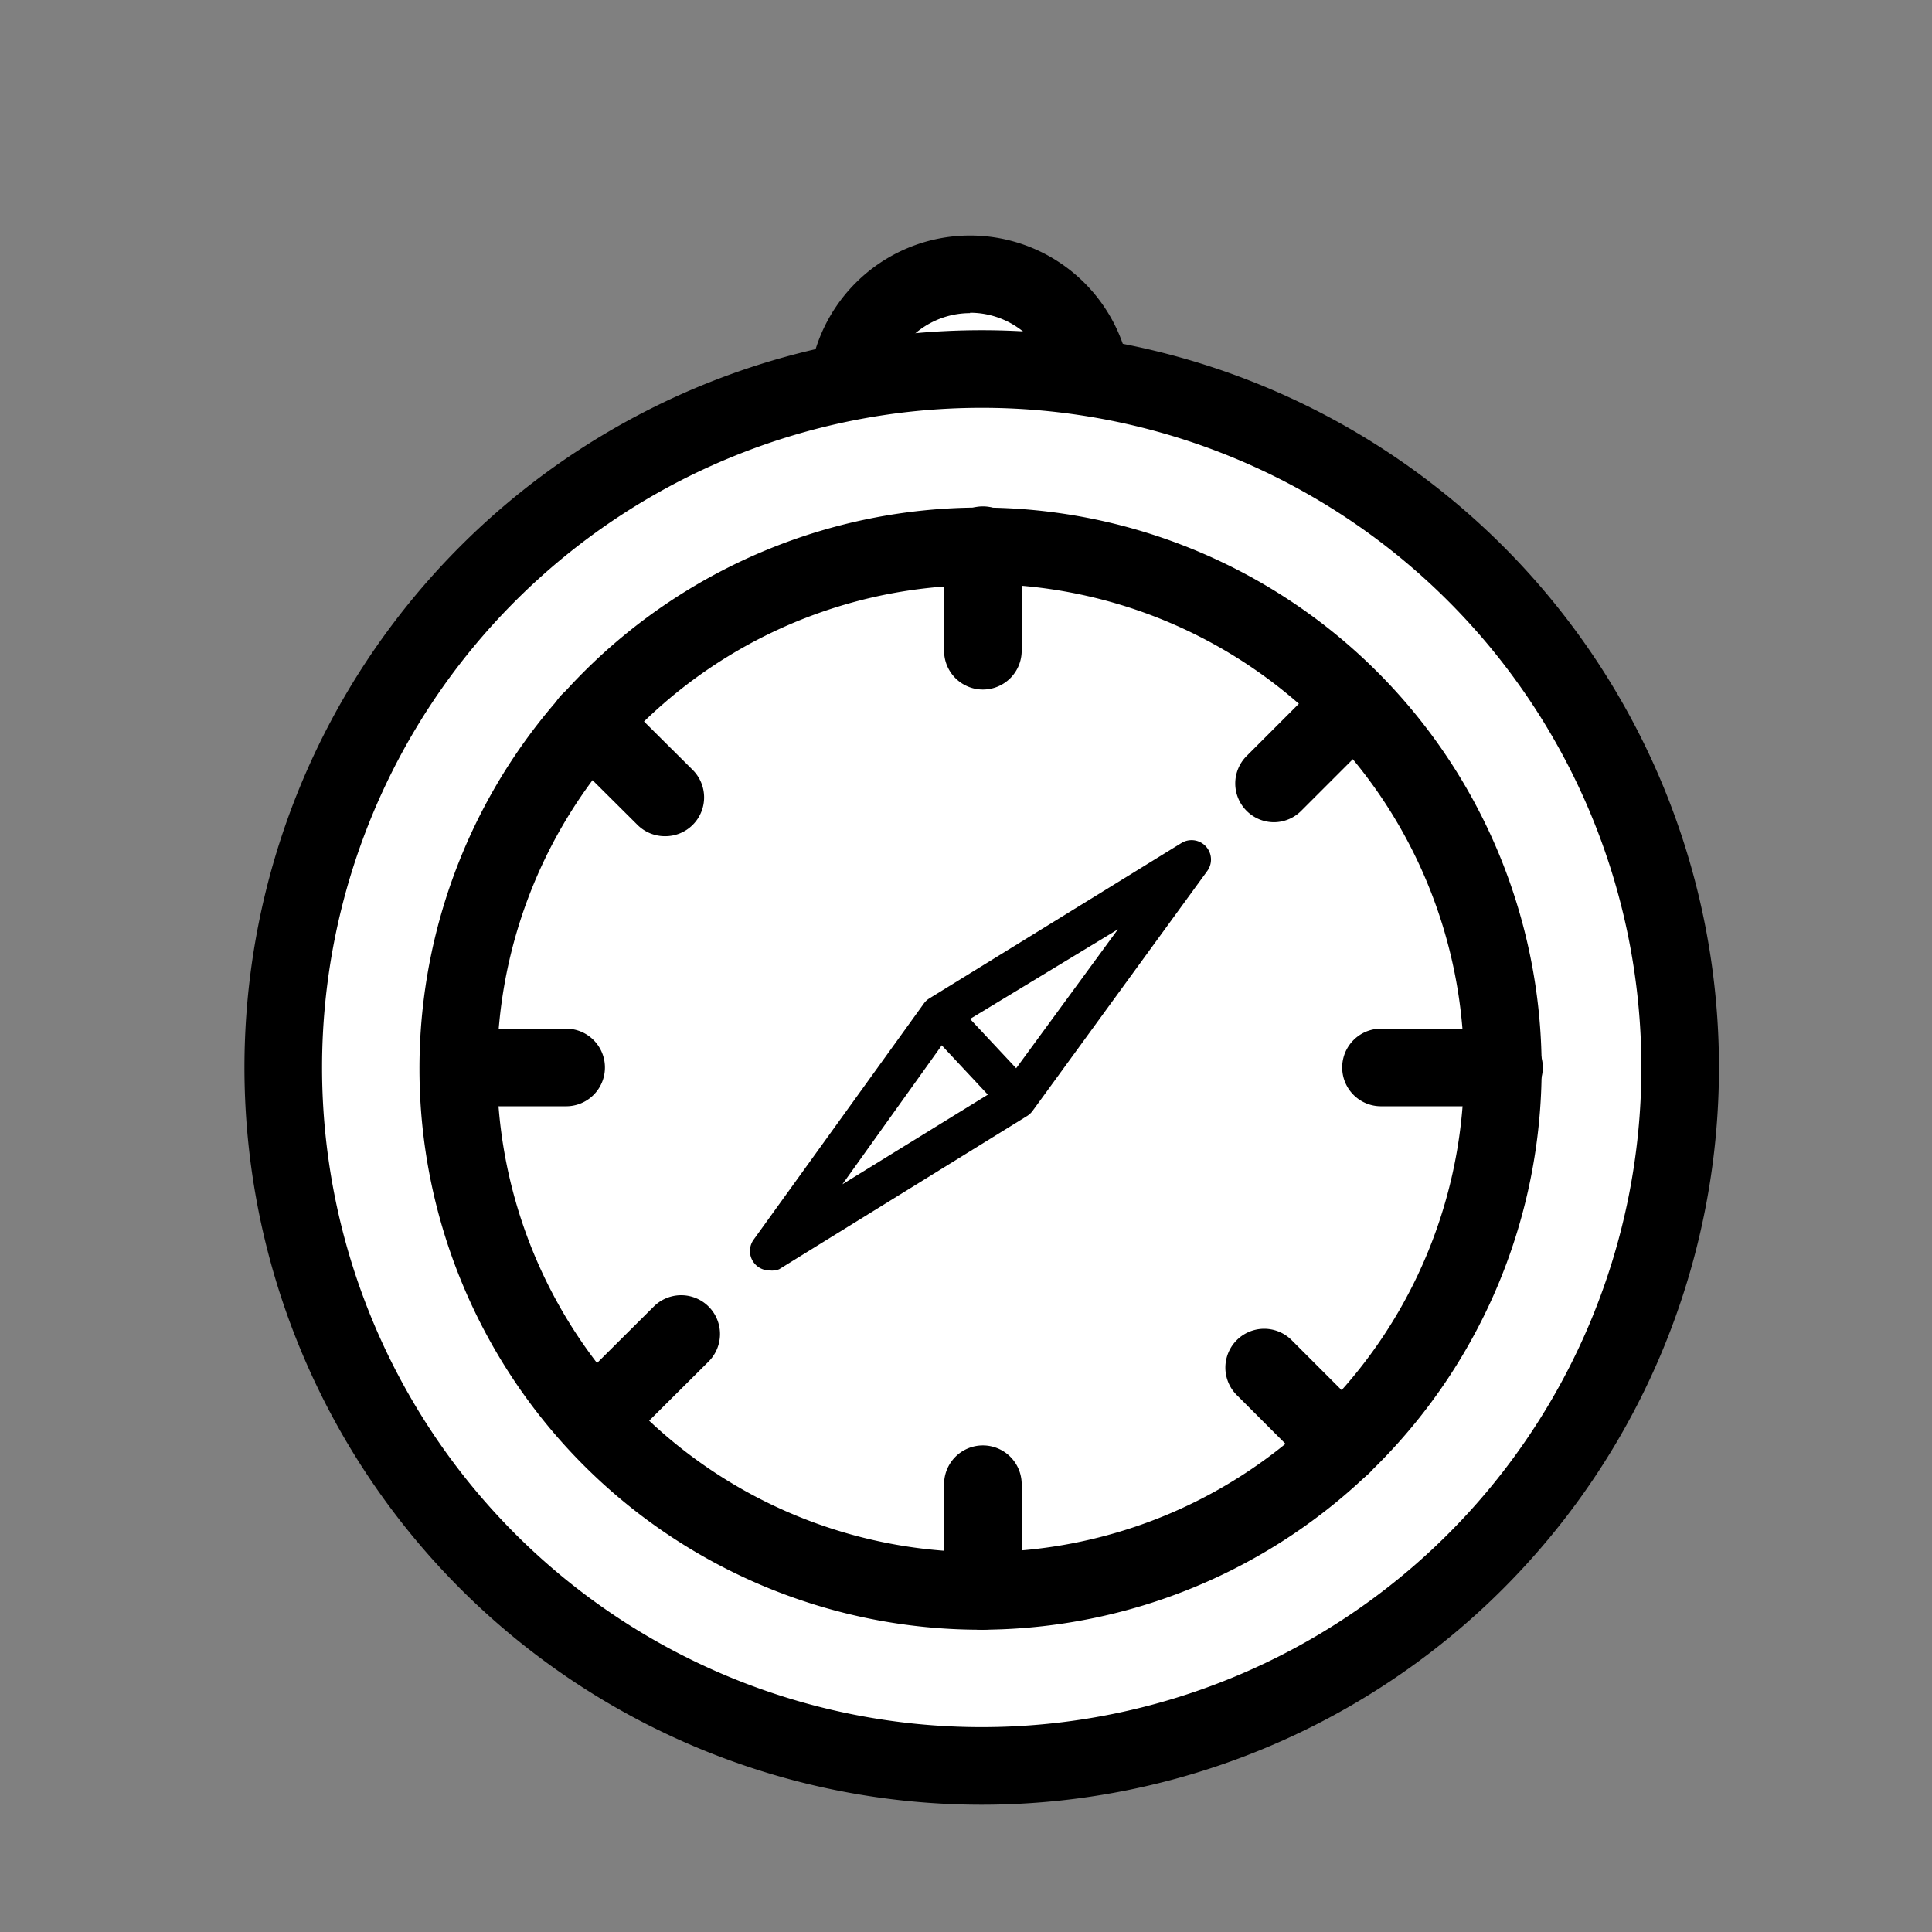 <svg xmlns="http://www.w3.org/2000/svg" viewBox="0 0 49.79 49.79" width="42px" height="42px"><rect x="0" y="0" width="49.79" height="49.79" fill="#808080" stroke="none"/><defs><style>.cls-1{fill:none;}.cls-2{fill:#fff;}</style></defs><title>boussole</title><g id="Calque_2" data-name="Calque 2"><g id="Calque_1-2" data-name="Calque 1"><rect class="cls-1" width="49.79" height="49.79"/><circle class="cls-2" cx="25.03" cy="10.24" r="3.17"/><path d="M25,14.41a4.17,4.17,0,1,1,4.17-4.17A4.18,4.18,0,0,1,25,14.41Zm0-6.34a2.17,2.17,0,1,0,2.17,2.17A2.17,2.17,0,0,0,25,8.06Z"/><circle class="cls-2" cx="25.3" cy="27.51" r="18"/><path d="M25.3,46.51a19,19,0,1,1,19-19A19,19,0,0,1,25.3,46.51Zm0-36a17,17,0,1,0,17,17A17,17,0,0,0,25.3,10.51Z"/><circle class="cls-2" cx="25.27" cy="27.51" r="13.46"/><path d="M25.27,42A14.46,14.46,0,1,1,39.73,27.51,14.48,14.48,0,0,1,25.27,42Zm0-26.92A12.46,12.46,0,1,0,37.73,27.51,12.47,12.47,0,0,0,25.27,15.05Z"/><path d="M14.59,28.51H11.84a1,1,0,0,1,0-2h2.75a1,1,0,1,1,0,2Z"/><path d="M32.84,21.19a1,1,0,0,1-.71-1.71l2.08-2.08a1,1,0,0,1,1.41,1.41l-2.08,2.08A1,1,0,0,1,32.84,21.19Z"/><path d="M15.35,37.58a1,1,0,0,1-.71-1.71l2.21-2.2a1,1,0,0,1,1.41,1.42l-2.21,2.2A1,1,0,0,1,15.35,37.58Z"/><path d="M17.14,21.55a1,1,0,0,1-.71-.29l-1.95-1.94A1,1,0,1,1,15.9,17.9l1.95,1.94a1,1,0,0,1-.71,1.71Z"/><path d="M34.58,38.24a1,1,0,0,1-.71-.29l-2-2a1,1,0,0,1,1.42-1.41l2,2a1,1,0,0,1-.71,1.71Z"/><path d="M25.33,17.77a1,1,0,0,1-1-1V14.05a1,1,0,0,1,2,0v2.72A1,1,0,0,1,25.33,17.77Z"/><path d="M25.33,42a1,1,0,0,1-1-1V38.25a1,1,0,0,1,2,0V41A1,1,0,0,1,25.33,42Z"/><path d="M38.76,28.51H35.59a1,1,0,0,1,0-2h3.17a1,1,0,0,1,0,2Z"/><path d="M19.83,32.74a.5.5,0,0,1-.41-.79l4.39-6.09a.5.5,0,0,1,.14-.13l6.49-4a.5.5,0,0,1,.67.72l-4.5,6.18a.5.5,0,0,1-.14.13l-6.39,3.95A.5.5,0,0,1,19.83,32.74Zm4.74-6.22-2.86,4,4.17-2.57,2.93-4Zm1.65,1.77h0Z"/><path d="M26.22,28.79a.5.5,0,0,1-.37-.16l-2-2.14a.5.5,0,0,1,.73-.68l2,2.14a.5.5,0,0,1-.37.84Z"/></g></g></svg>